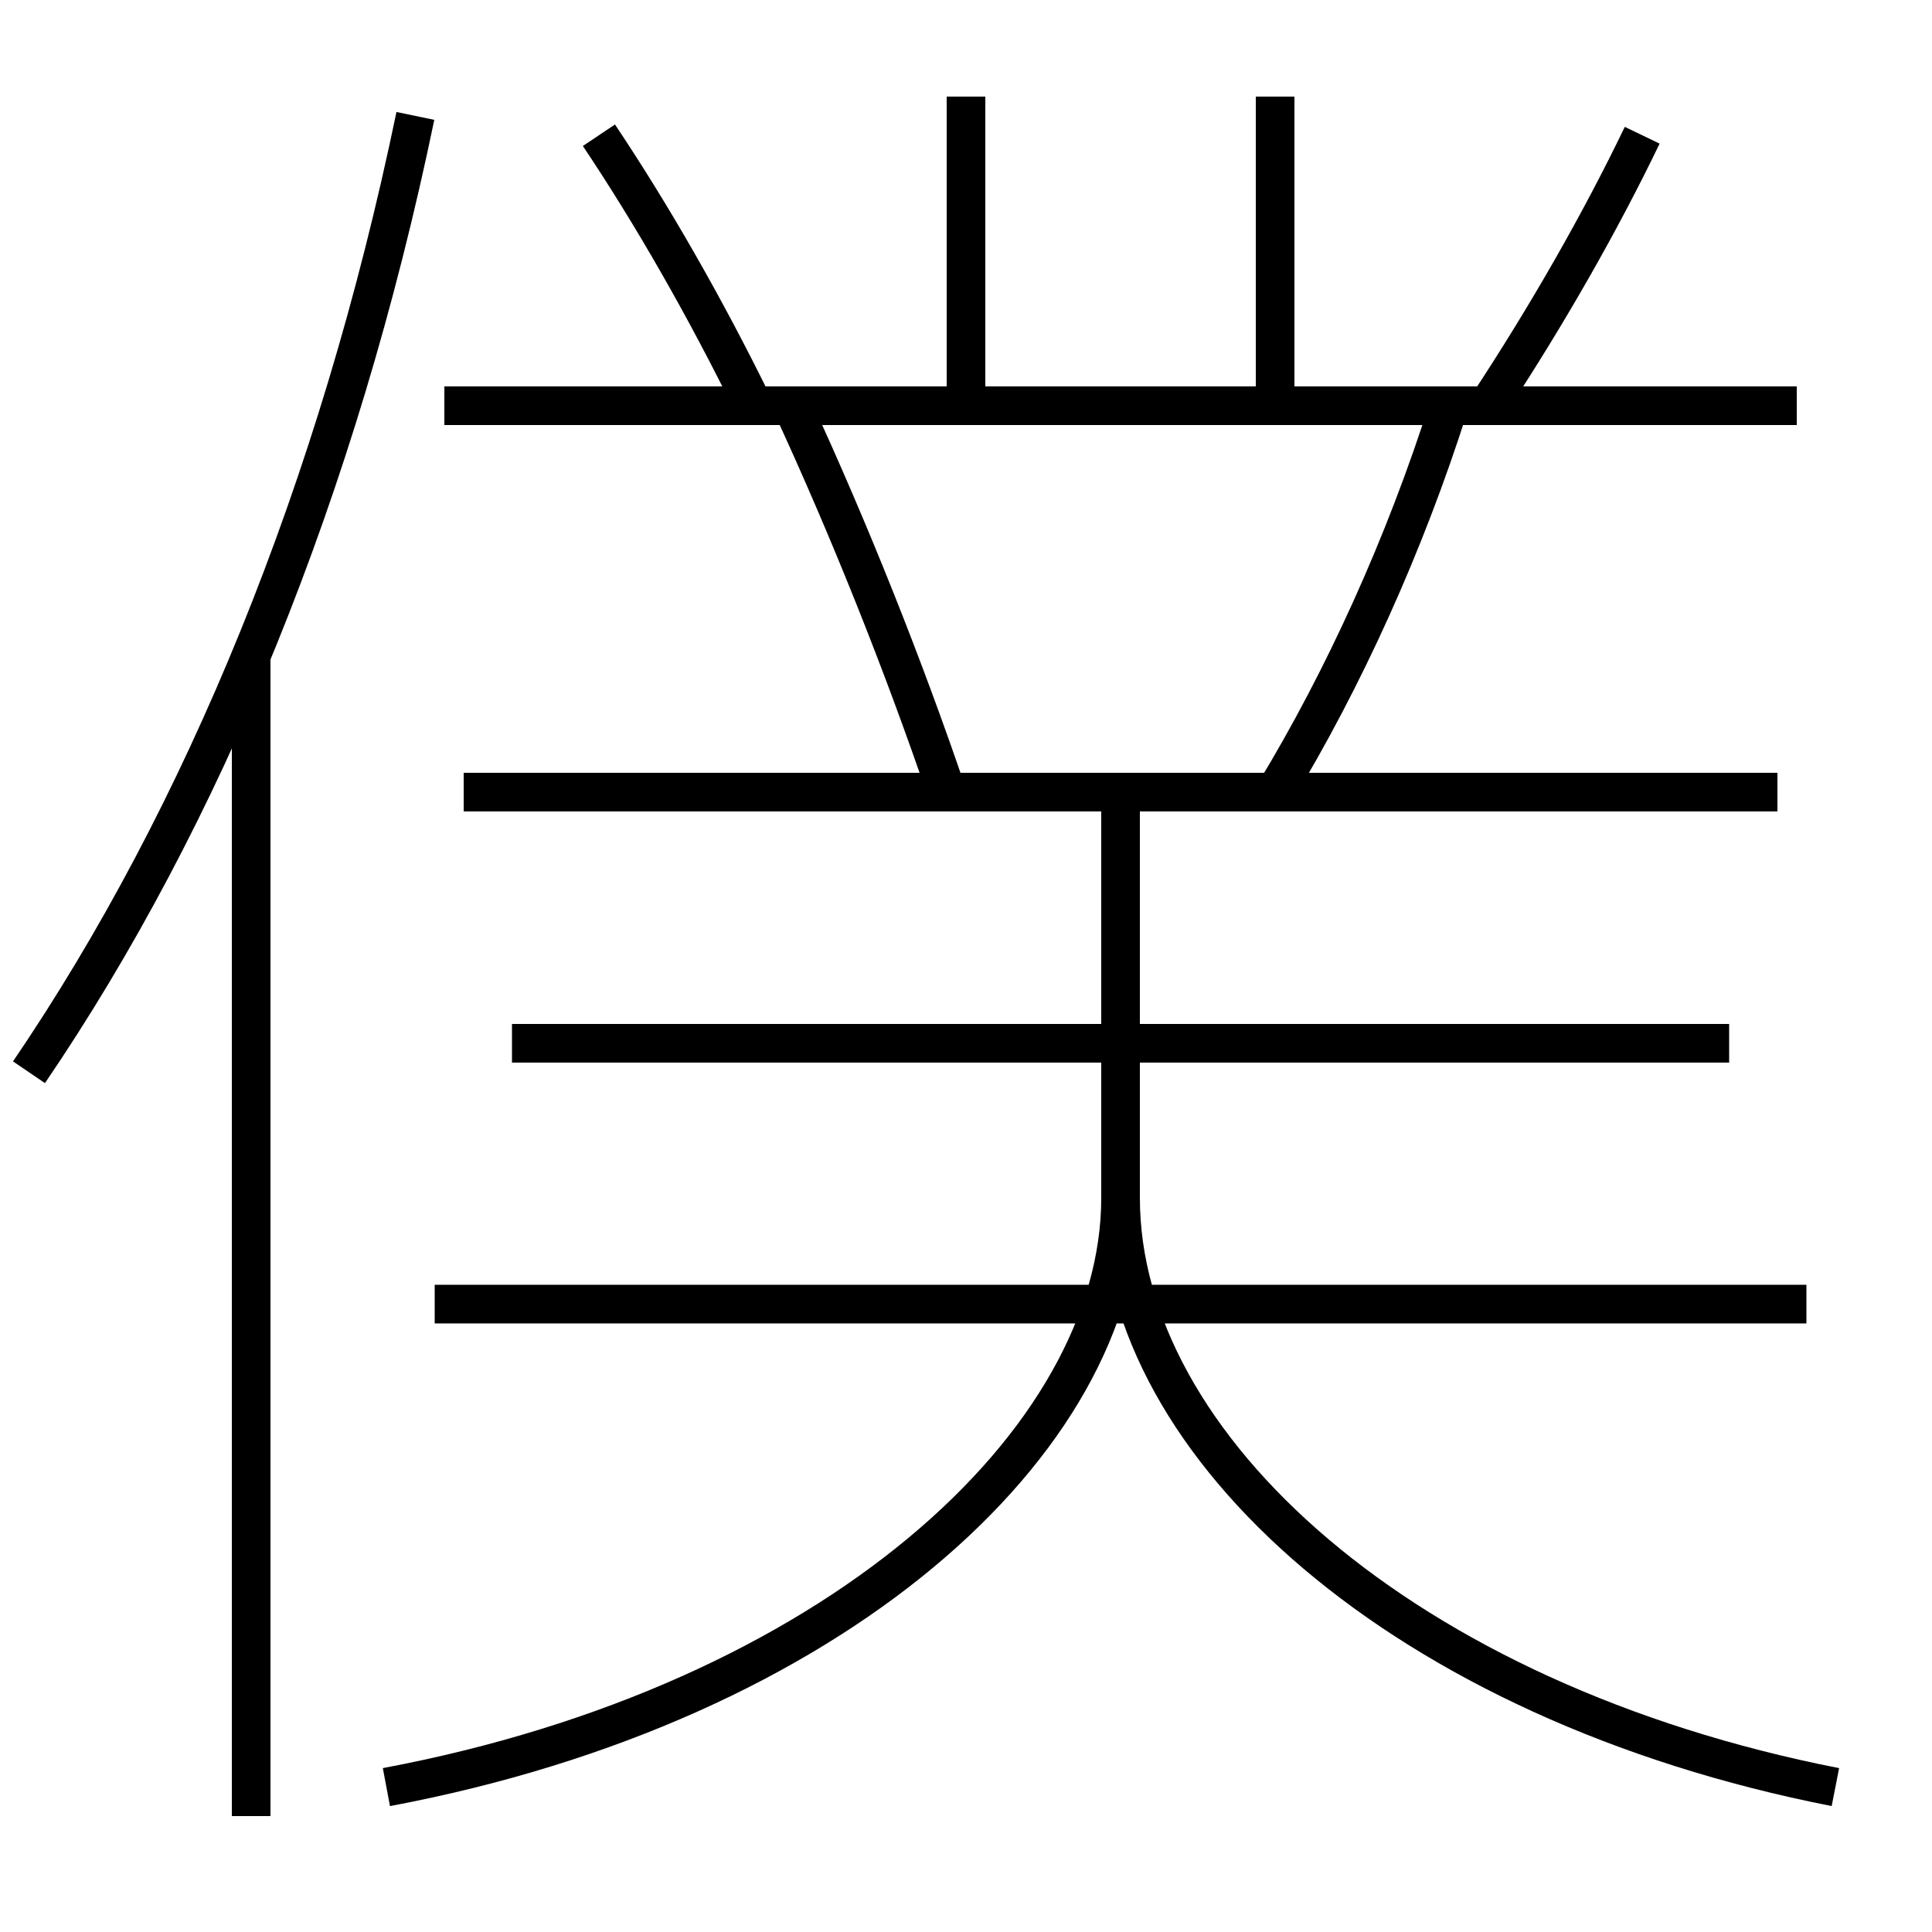<?xml version='1.0' encoding='utf-8'?>
<svg xmlns="http://www.w3.org/2000/svg" height="100px" version="1.0" viewBox="0 0 100 100" width="100px" x="0px" y="0px">
<line fill="none" stroke="#000000" stroke-width="2" x1="13" x2="13" y1="94" y2="34" /><line fill="none" stroke="#000000" stroke-width="2" x1="93" x2="23" y1="21" y2="21" /><line fill="none" stroke="#000000" stroke-width="2" x1="50" x2="50" y1="21" y2="5" /><line fill="none" stroke="#000000" stroke-width="2" x1="66" x2="66" y1="21" y2="5" /><line fill="none" stroke="#000000" stroke-width="2" x1="93.5" x2="22.5" y1="67.5" y2="67.5" /><line fill="none" stroke="#000000" stroke-width="2" x1="92" x2="24" y1="41" y2="41" /><line fill="none" stroke="#000000" stroke-width="2" x1="89.5" x2="26.5" y1="54" y2="54" /><path d="M20,92.5 c23.127,-4.345 38,-17.866 38,-30.5 v-20.0" fill="none" stroke="#000000" stroke-width="2" /><path d="M95,92.5 c-22.348,-4.382 -37,-17.623 -37,-30.5" fill="none" stroke="#000000" stroke-width="2" /><path d="M21.5,6 c-4.002,19.29 -10.986,36.252 -20,49.5" fill="none" stroke="#000000" stroke-width="2" /><path d="M39,21 c-2.473,-5.049 -5.238,-9.873 -8,-14" fill="none" stroke="#000000" stroke-width="2" /><path d="M77,21 c3.096,-4.696 5.848,-9.527 8,-14" fill="none" stroke="#000000" stroke-width="2" /><path d="M66,41 c3.547,-5.856 6.701,-12.76 9,-20" fill="none" stroke="#000000" stroke-width="2" /><path d="M49,41 c-2.245,-6.587 -5.024,-13.563 -8,-20" fill="none" stroke="#000000" stroke-width="2" /></svg>